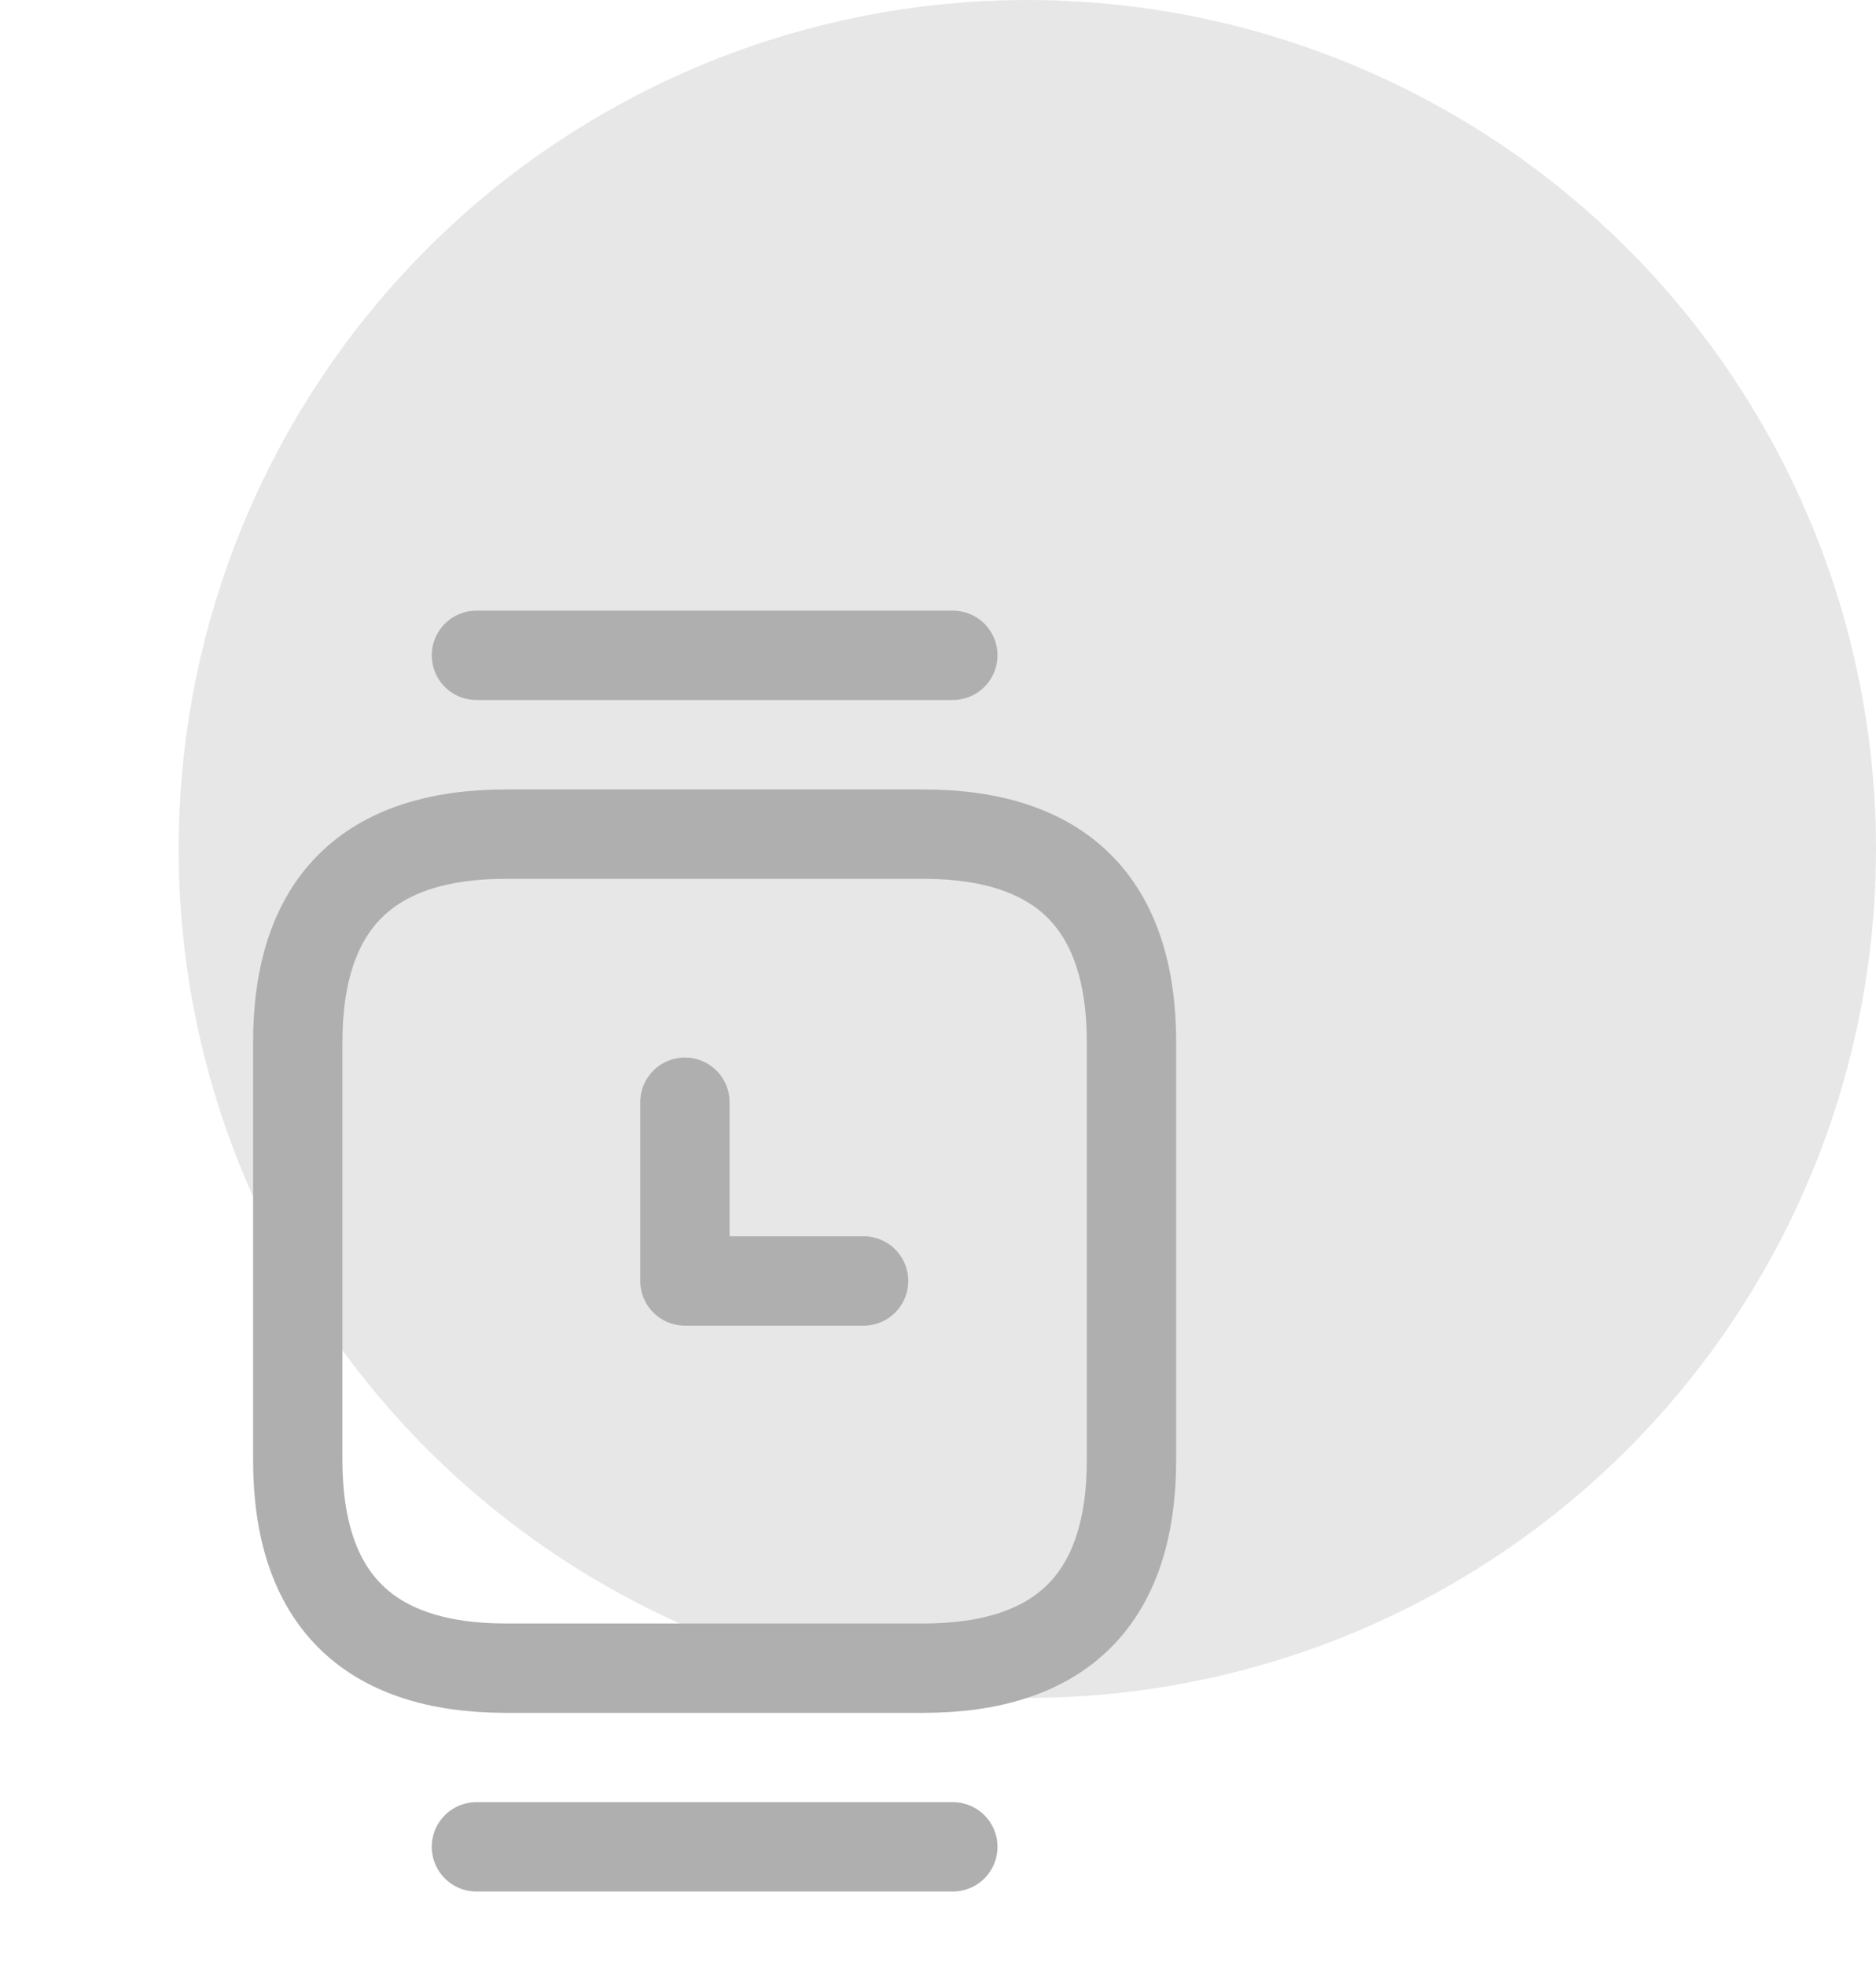 <svg width="21" height="22" viewBox="0 0 21 22" fill="none" xmlns="http://www.w3.org/2000/svg">
<circle cx="11.5" cy="9.5" r="9.5" fill="#AFAFAF" fill-opacity="0.29"/>
<path d="M5.666 18.667H10.333C11.886 18.667 12.666 17.887 12.666 16.334V11.667C12.666 10.114 11.886 9.334 10.333 9.334H5.666C4.113 9.334 3.333 10.114 3.333 11.667V16.334C3.333 17.887 4.113 18.667 5.666 18.667Z" stroke="#AFAFAF" stroke-miterlimit="10" stroke-linecap="round" stroke-linejoin="round"/>
<path d="M10.666 7.333H5.333" stroke="#AFAFAF" stroke-miterlimit="10" stroke-linecap="round" stroke-linejoin="round"/>
<path d="M10.666 20.666H5.333" stroke="#AFAFAF" stroke-miterlimit="10" stroke-linecap="round" stroke-linejoin="round"/>
<path d="M7.667 12.334V14.334H9.667" stroke="#AFAFAF" stroke-miterlimit="10" stroke-linecap="round" stroke-linejoin="round"/>
</svg>
